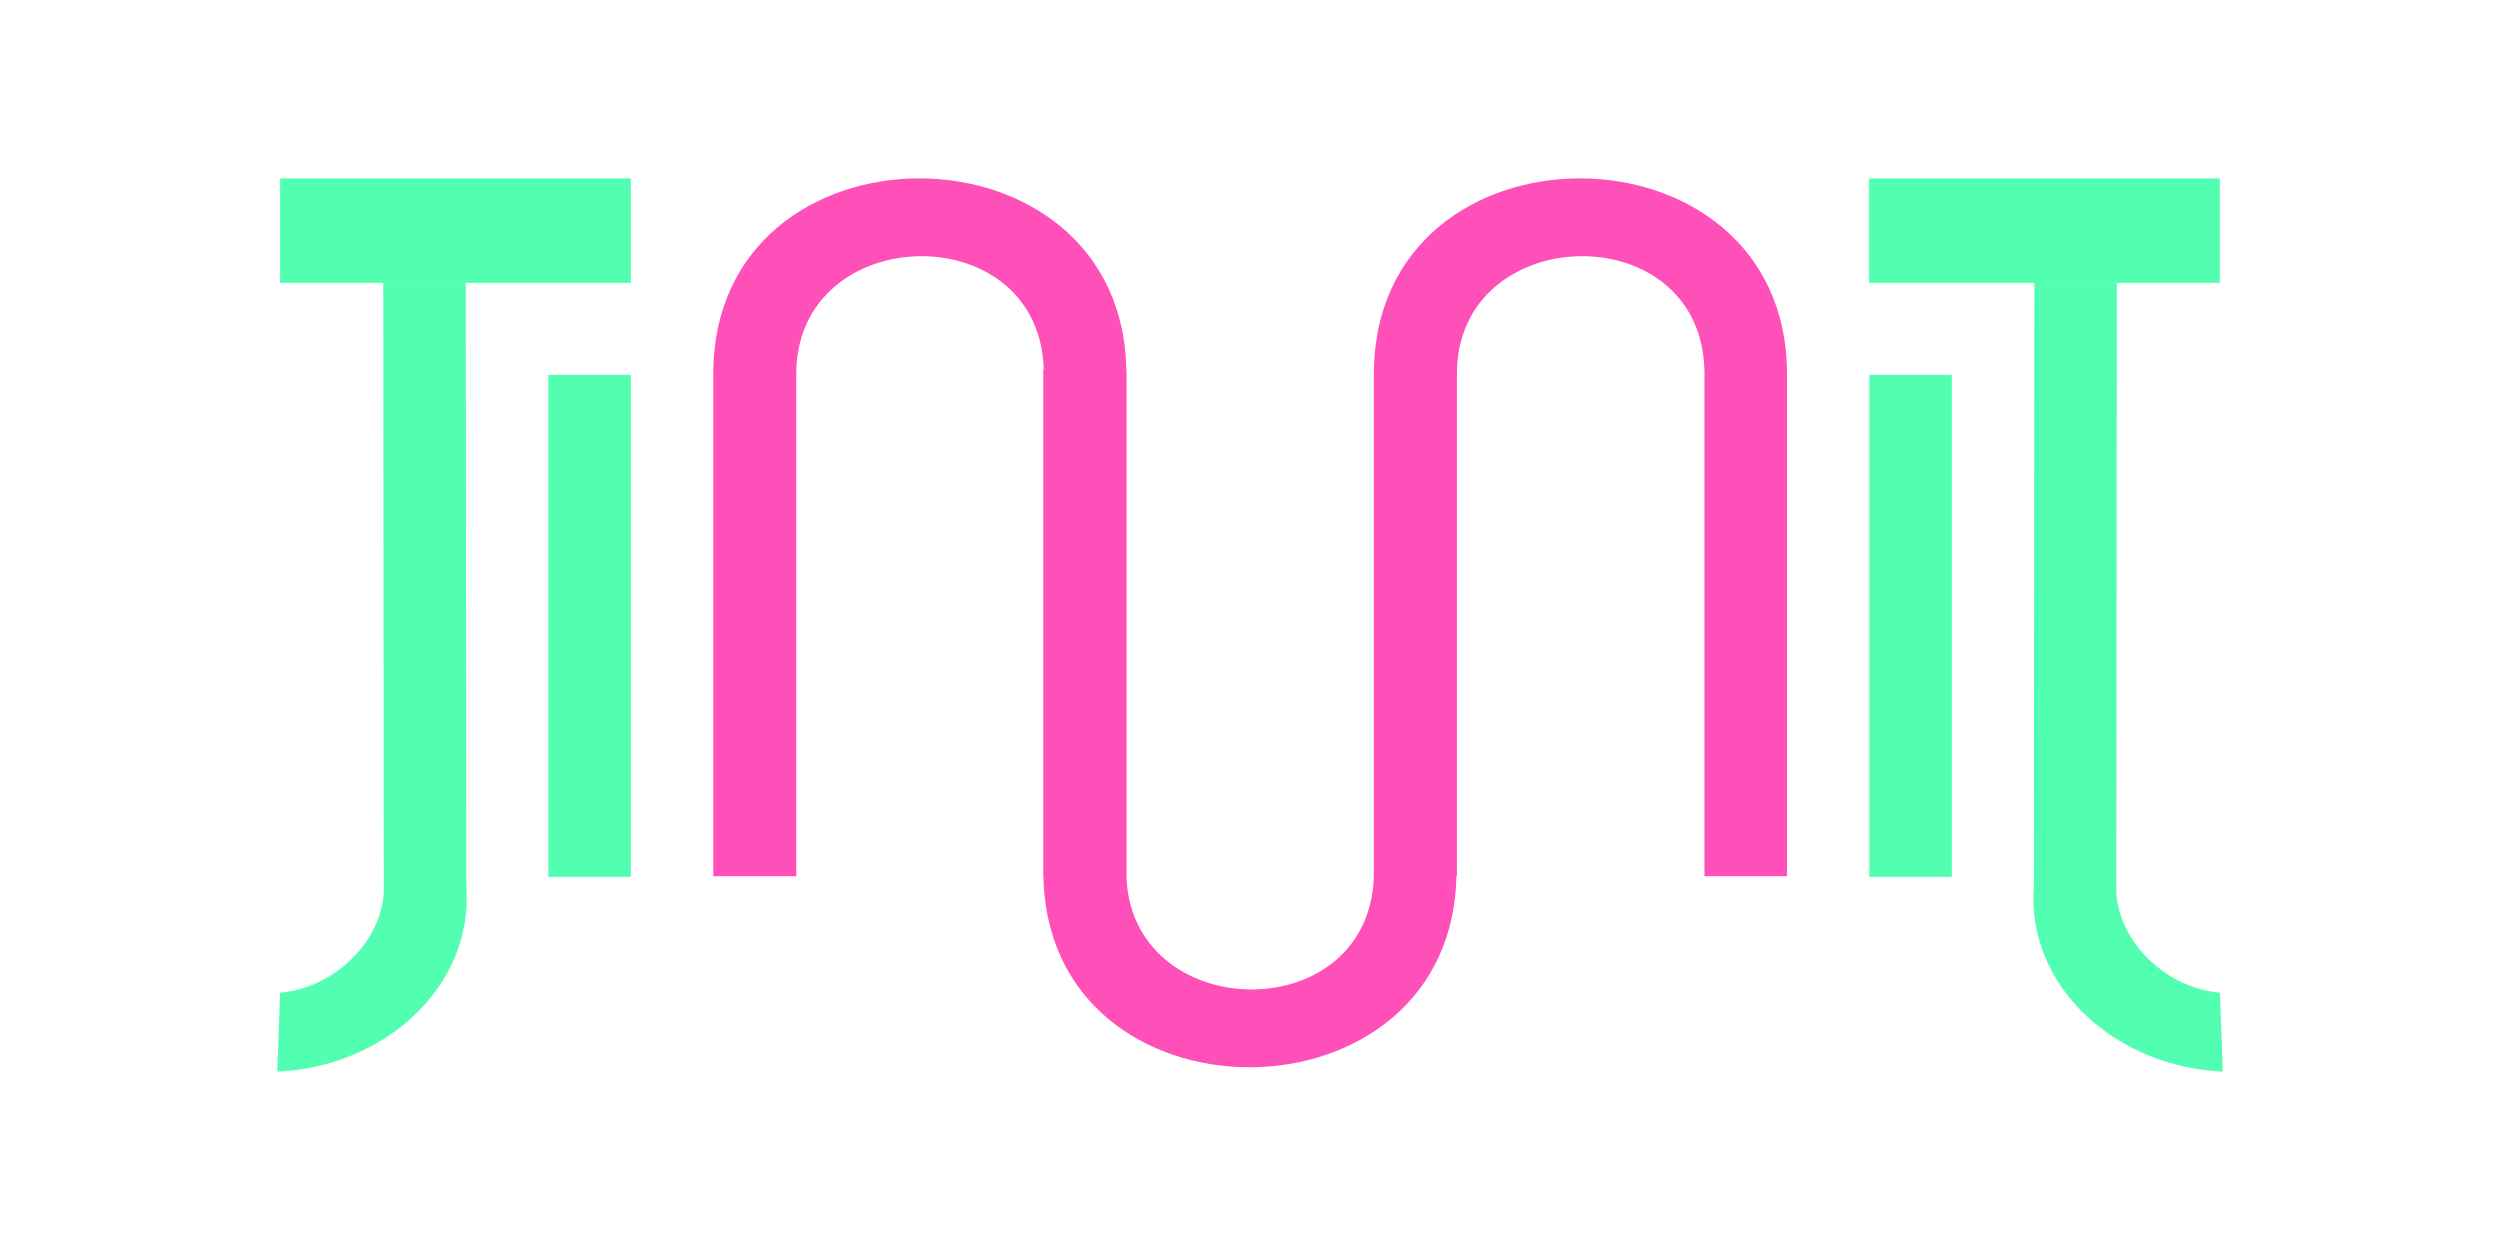 <?xml version="1.0" encoding="UTF-8"?>
<svg width="180" height="90" version="1.1" viewBox="0 0 47.625 23.812" xmlns="http://www.w3.org/2000/svg" xmlns:cc="http://creativecommons.org/ns#" xmlns:dc="http://purl.org/dc/elements/1.1/" xmlns:rdf="http://www.w3.org/1999/02/22-rdf-syntax-ns#">
<g transform="translate(87.747 50.651)">
<rect x="-87.747" y="-50.651" width="47.625" height="23.812" fill="none" stroke-width=".136"/>
<g transform="translate(-34.624 -.084)">
<g transform="translate(0 -3.64)" fill="#ff50ba">
<path d="m-31.666-30.235v-9.569c0-4.953-7.869-4.981-7.869 0v9.569h1.581v-9.569c0-2.941 4.716-3.04 4.716 0l1e-6 9.569z" style="white-space:pre"/>
<path d="m-25.378-39.89v9.569c0 4.953-7.869 4.981-7.869 0v-9.569h1.581v9.569c0 2.941 4.716 3.04 4.716 0l1e-6 -9.569z" style="white-space:pre"/>
<path d="m-19.081-30.235v-9.569c0-4.953-7.869-4.981-7.869 0v9.569h1.581v-9.569c0-2.941 4.716-3.04 4.716 0v9.569z" style="white-space:pre"/>
</g>
<g fill="#52ffb0">
<g transform="matrix(1 0 0 .724 0 -11.971)">
<path d="m-42.678-43.444h1.572v13.208h-1.572z" style="white-space:pre"/>
<path d="m-15.941-43.444h-1.572v13.208h1.572z" style="white-space:pre"/>
</g>
<path d="m-10.836-47.169h-6.681v1.991h6.681z" style="white-space:pre"/>
<path d="m-47.787-47.169h6.681v1.991h-6.681z" style="white-space:pre"/>
<path d="m-45.822-45.178h1.572l0.009 11.474c0.156 1.943-1.581 3.469-3.6 3.55l0.055-1.503c1.104-0.096 2.012-1.077 1.974-2.048z" style="white-space:pre"/>
<path d="m-12.797-45.178h-1.572l-0.009 11.474c-0.156 1.943 1.581 3.469 3.6 3.55l-0.055-1.503c-1.104-0.096-2.012-1.077-1.974-2.048z" style="white-space:pre"/>
</g>
</g>
</g>
</svg>

